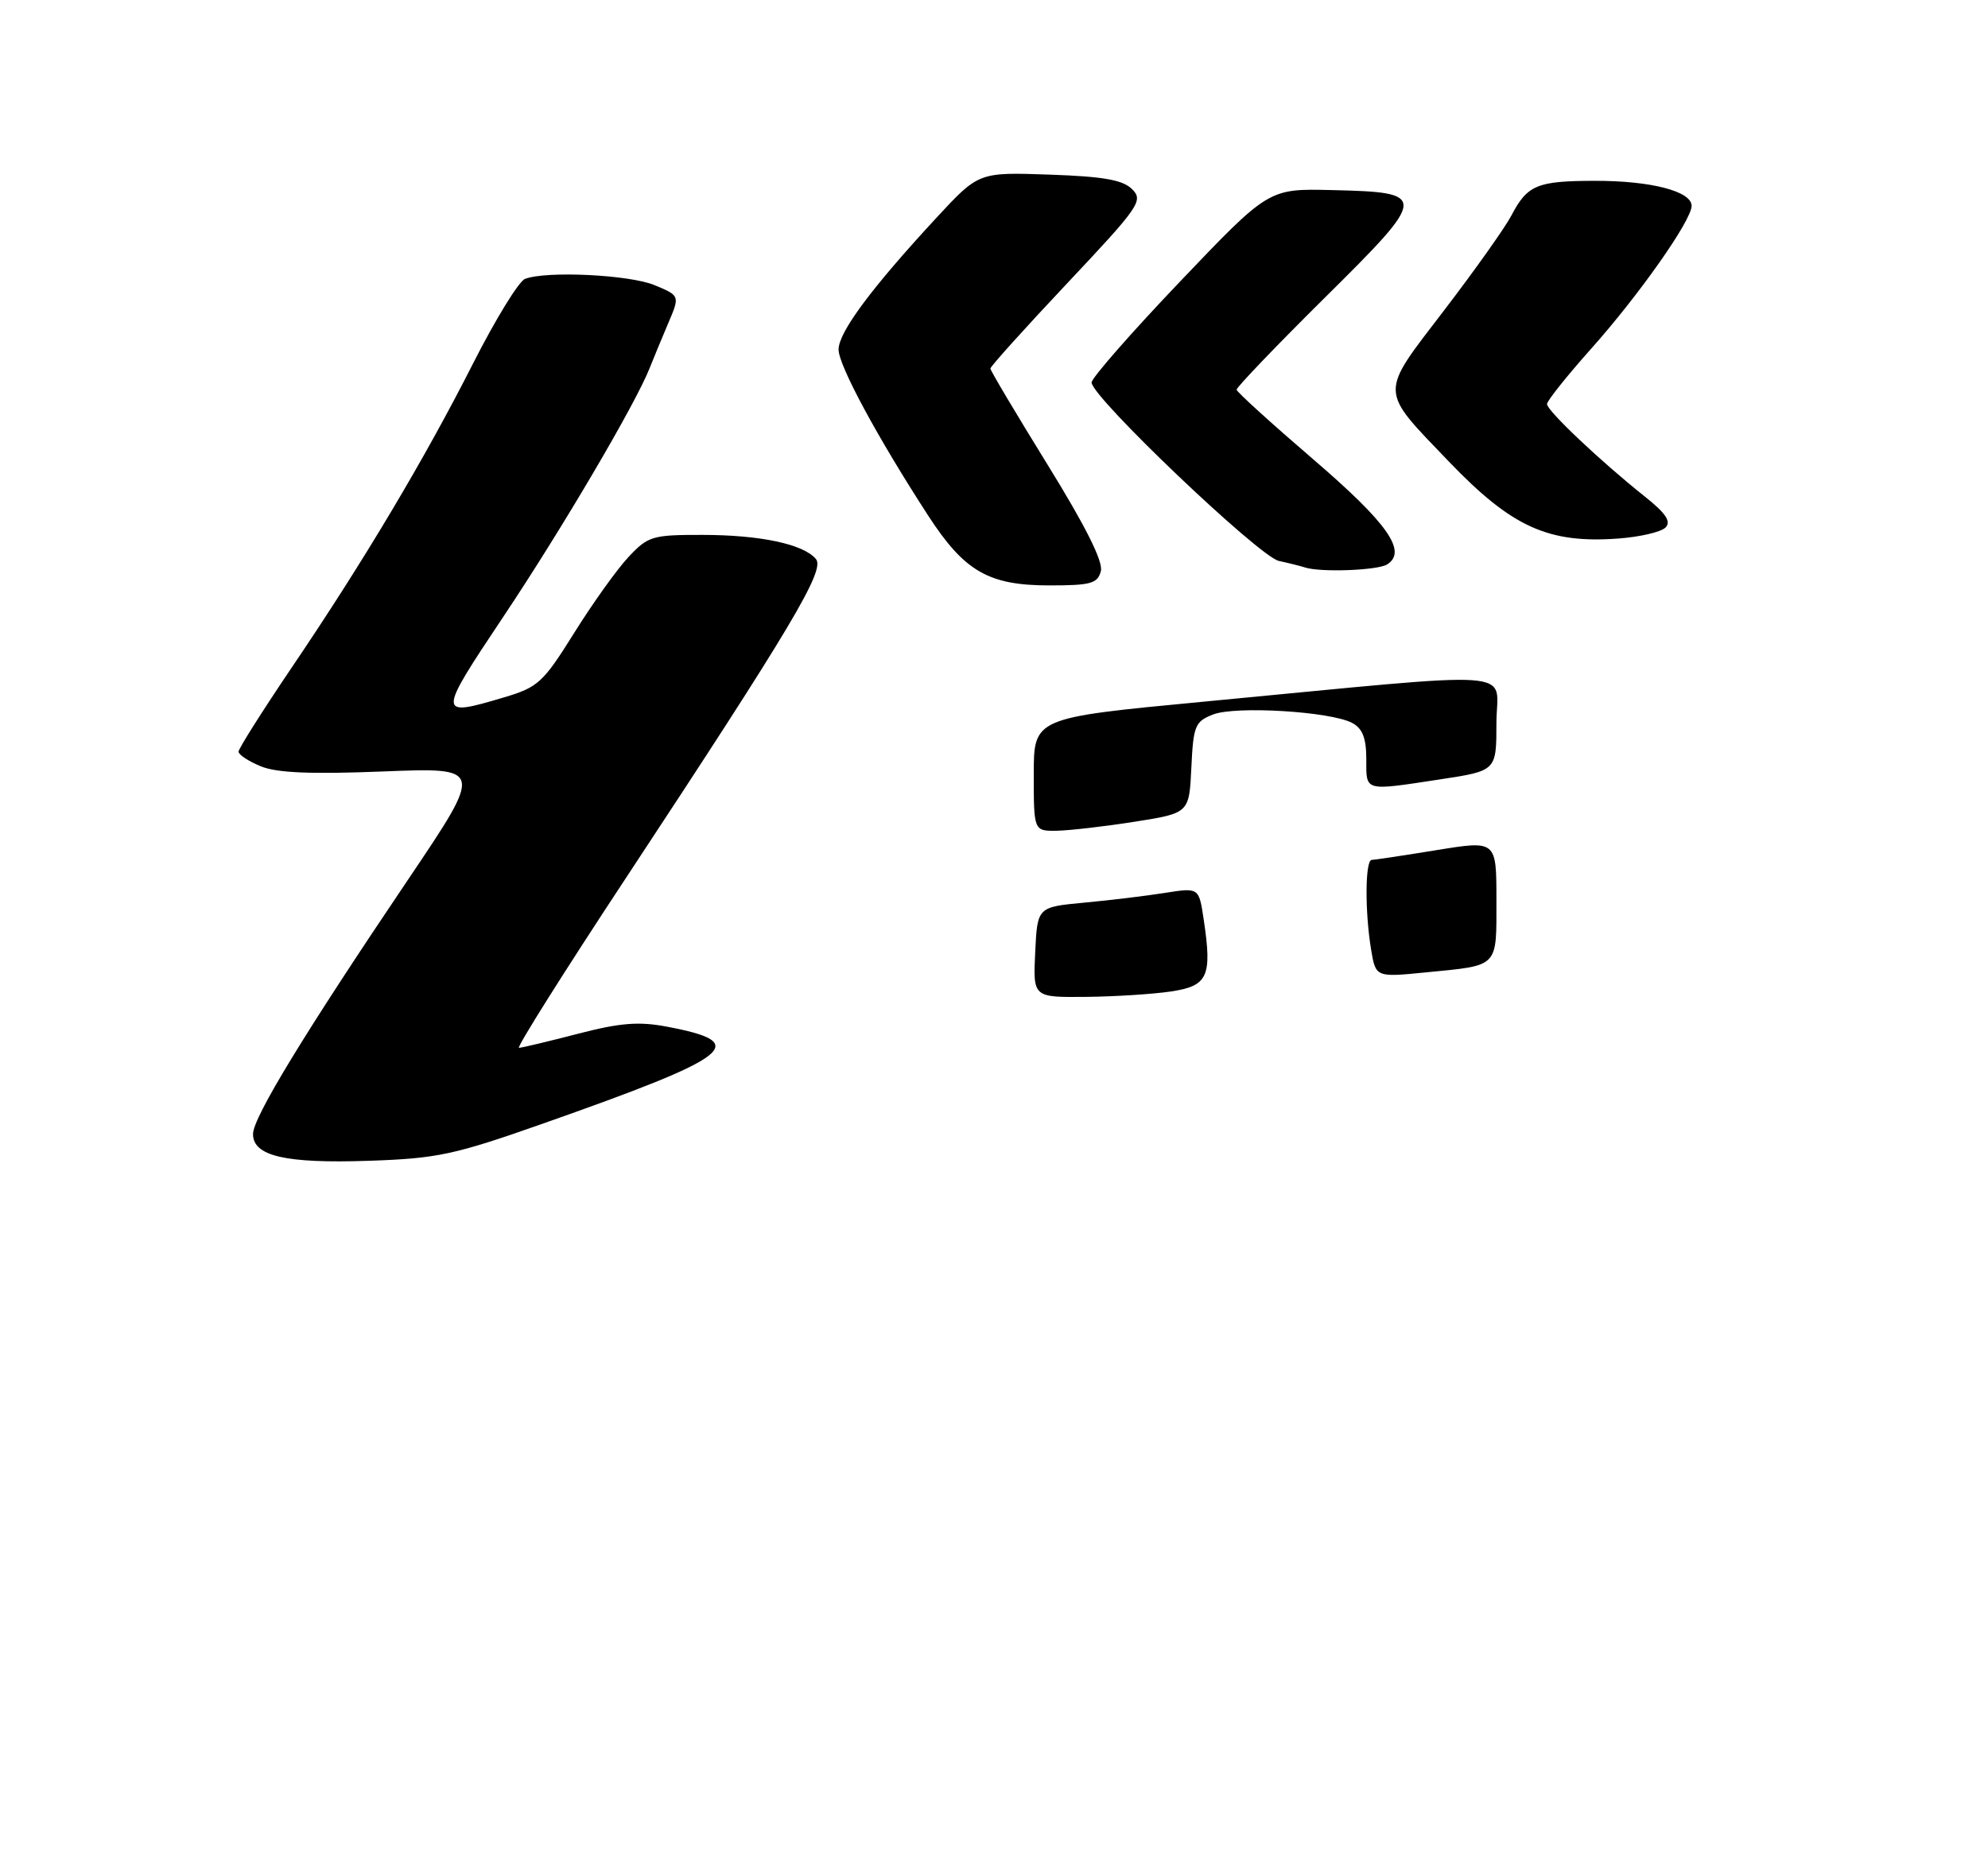 <?xml version="1.0" encoding="UTF-8" standalone="no"?>
<!DOCTYPE svg PUBLIC "-//W3C//DTD SVG 1.1//EN" "http://www.w3.org/Graphics/SVG/1.1/DTD/svg11.dtd" >
<svg xmlns="http://www.w3.org/2000/svg" xmlns:xlink="http://www.w3.org/1999/xlink" version="1.1" viewBox="0 0 275 256">
 <g >
 <path fill="currentColor"
d=" M 75.00 155.50 C 101.60 146.13 103.98 144.27 92.24 142.05 C 88.36 141.31 85.78 141.52 79.92 143.04 C 75.84 144.10 72.18 144.97 71.79 144.98 C 71.40 144.99 78.00 134.50 86.46 121.67 C 109.56 86.62 114.16 78.90 112.87 77.35 C 111.16 75.29 105.16 74.01 97.15 74.01 C 90.22 74.00 89.64 74.18 86.92 77.09 C 85.33 78.79 81.96 83.51 79.42 87.58 C 75.13 94.45 74.44 95.09 69.72 96.49 C 60.47 99.24 60.47 99.05 69.58 85.40 C 77.72 73.22 87.91 55.90 89.87 50.92 C 90.40 49.59 91.55 46.80 92.44 44.71 C 94.06 40.92 94.06 40.92 90.56 39.46 C 87.09 38.01 75.58 37.45 72.62 38.59 C 71.77 38.92 68.55 44.16 65.47 50.23 C 58.75 63.49 50.31 77.66 40.35 92.37 C 36.31 98.35 33.00 103.58 33.00 104.00 C 33.00 104.42 34.38 105.33 36.06 106.02 C 38.27 106.94 42.97 107.14 53.01 106.74 C 66.90 106.19 66.90 106.19 56.47 121.67 C 42.08 143.00 35.00 154.63 35.00 156.91 C 35.00 159.96 39.48 161.00 51.00 160.61 C 60.48 160.29 62.81 159.79 75.00 155.50 Z  M 152.28 79.03 C 152.63 77.71 150.17 72.81 144.90 64.28 C 140.56 57.25 137.00 51.27 137.00 50.99 C 137.00 50.71 141.79 45.39 147.65 39.17 C 157.62 28.58 158.19 27.76 156.61 26.18 C 155.32 24.89 152.66 24.42 145.16 24.16 C 135.38 23.82 135.38 23.82 129.54 30.13 C 120.55 39.84 116.00 45.97 116.00 48.36 C 116.00 50.55 121.33 60.44 128.37 71.30 C 133.40 79.06 136.73 80.99 145.13 81.00 C 150.90 81.00 151.83 80.74 152.28 79.03 Z  M 191.89 78.09 C 194.71 76.30 191.95 72.38 181.60 63.50 C 175.84 58.55 171.09 54.24 171.06 53.92 C 171.03 53.60 176.51 47.88 183.24 41.21 C 197.61 26.98 197.63 26.61 184.20 26.30 C 175.50 26.09 175.50 26.09 163.25 38.94 C 156.51 46.01 151.00 52.30 151.00 52.92 C 151.00 54.93 174.18 77.01 176.90 77.61 C 178.33 77.92 179.95 78.33 180.50 78.51 C 182.62 79.22 190.57 78.93 191.89 78.09 Z  M 230.39 72.99 C 231.21 72.16 230.44 71.02 227.50 68.68 C 221.44 63.86 214.00 56.83 214.00 55.91 C 214.00 55.46 216.73 52.04 220.06 48.30 C 226.75 40.80 234.00 30.49 234.00 28.48 C 234.00 26.46 228.35 25.00 220.60 25.02 C 212.62 25.03 211.28 25.59 209.06 29.84 C 208.20 31.48 204.01 37.39 199.74 42.97 C 190.75 54.72 190.72 53.73 200.41 63.85 C 209.13 72.94 214.16 75.23 223.89 74.51 C 226.86 74.29 229.78 73.61 230.39 72.99 Z  M 143.20 131.75 C 143.50 125.50 143.50 125.50 150.00 124.89 C 153.57 124.56 158.60 123.95 161.17 123.54 C 165.85 122.80 165.85 122.80 166.51 127.24 C 167.69 135.11 167.10 136.41 162.00 137.18 C 159.53 137.55 154.22 137.89 150.20 137.93 C 142.90 138.00 142.90 138.00 143.20 131.75 Z  M 189.66 131.36 C 188.79 126.07 188.84 119.00 189.75 118.98 C 190.16 118.97 194.21 118.36 198.75 117.62 C 207.00 116.28 207.00 116.28 207.00 124.53 C 207.00 133.98 207.42 133.54 197.25 134.54 C 190.30 135.23 190.30 135.23 189.66 131.36 Z  M 143.00 107.16 C 143.00 99.32 143.00 99.32 166.25 97.11 C 211.64 92.80 207.00 92.46 207.00 100.04 C 207.00 106.65 207.00 106.65 199.25 107.83 C 188.60 109.45 189.00 109.56 189.00 105.04 C 189.00 102.13 188.48 100.79 187.05 100.03 C 184.09 98.44 170.91 97.64 167.80 98.86 C 165.31 99.83 165.07 100.42 164.80 106.21 C 164.50 112.50 164.50 112.50 157.00 113.69 C 152.88 114.34 148.04 114.90 146.25 114.94 C 143.00 115.00 143.00 115.00 143.00 107.16 Z "/>
</g>
</svg>